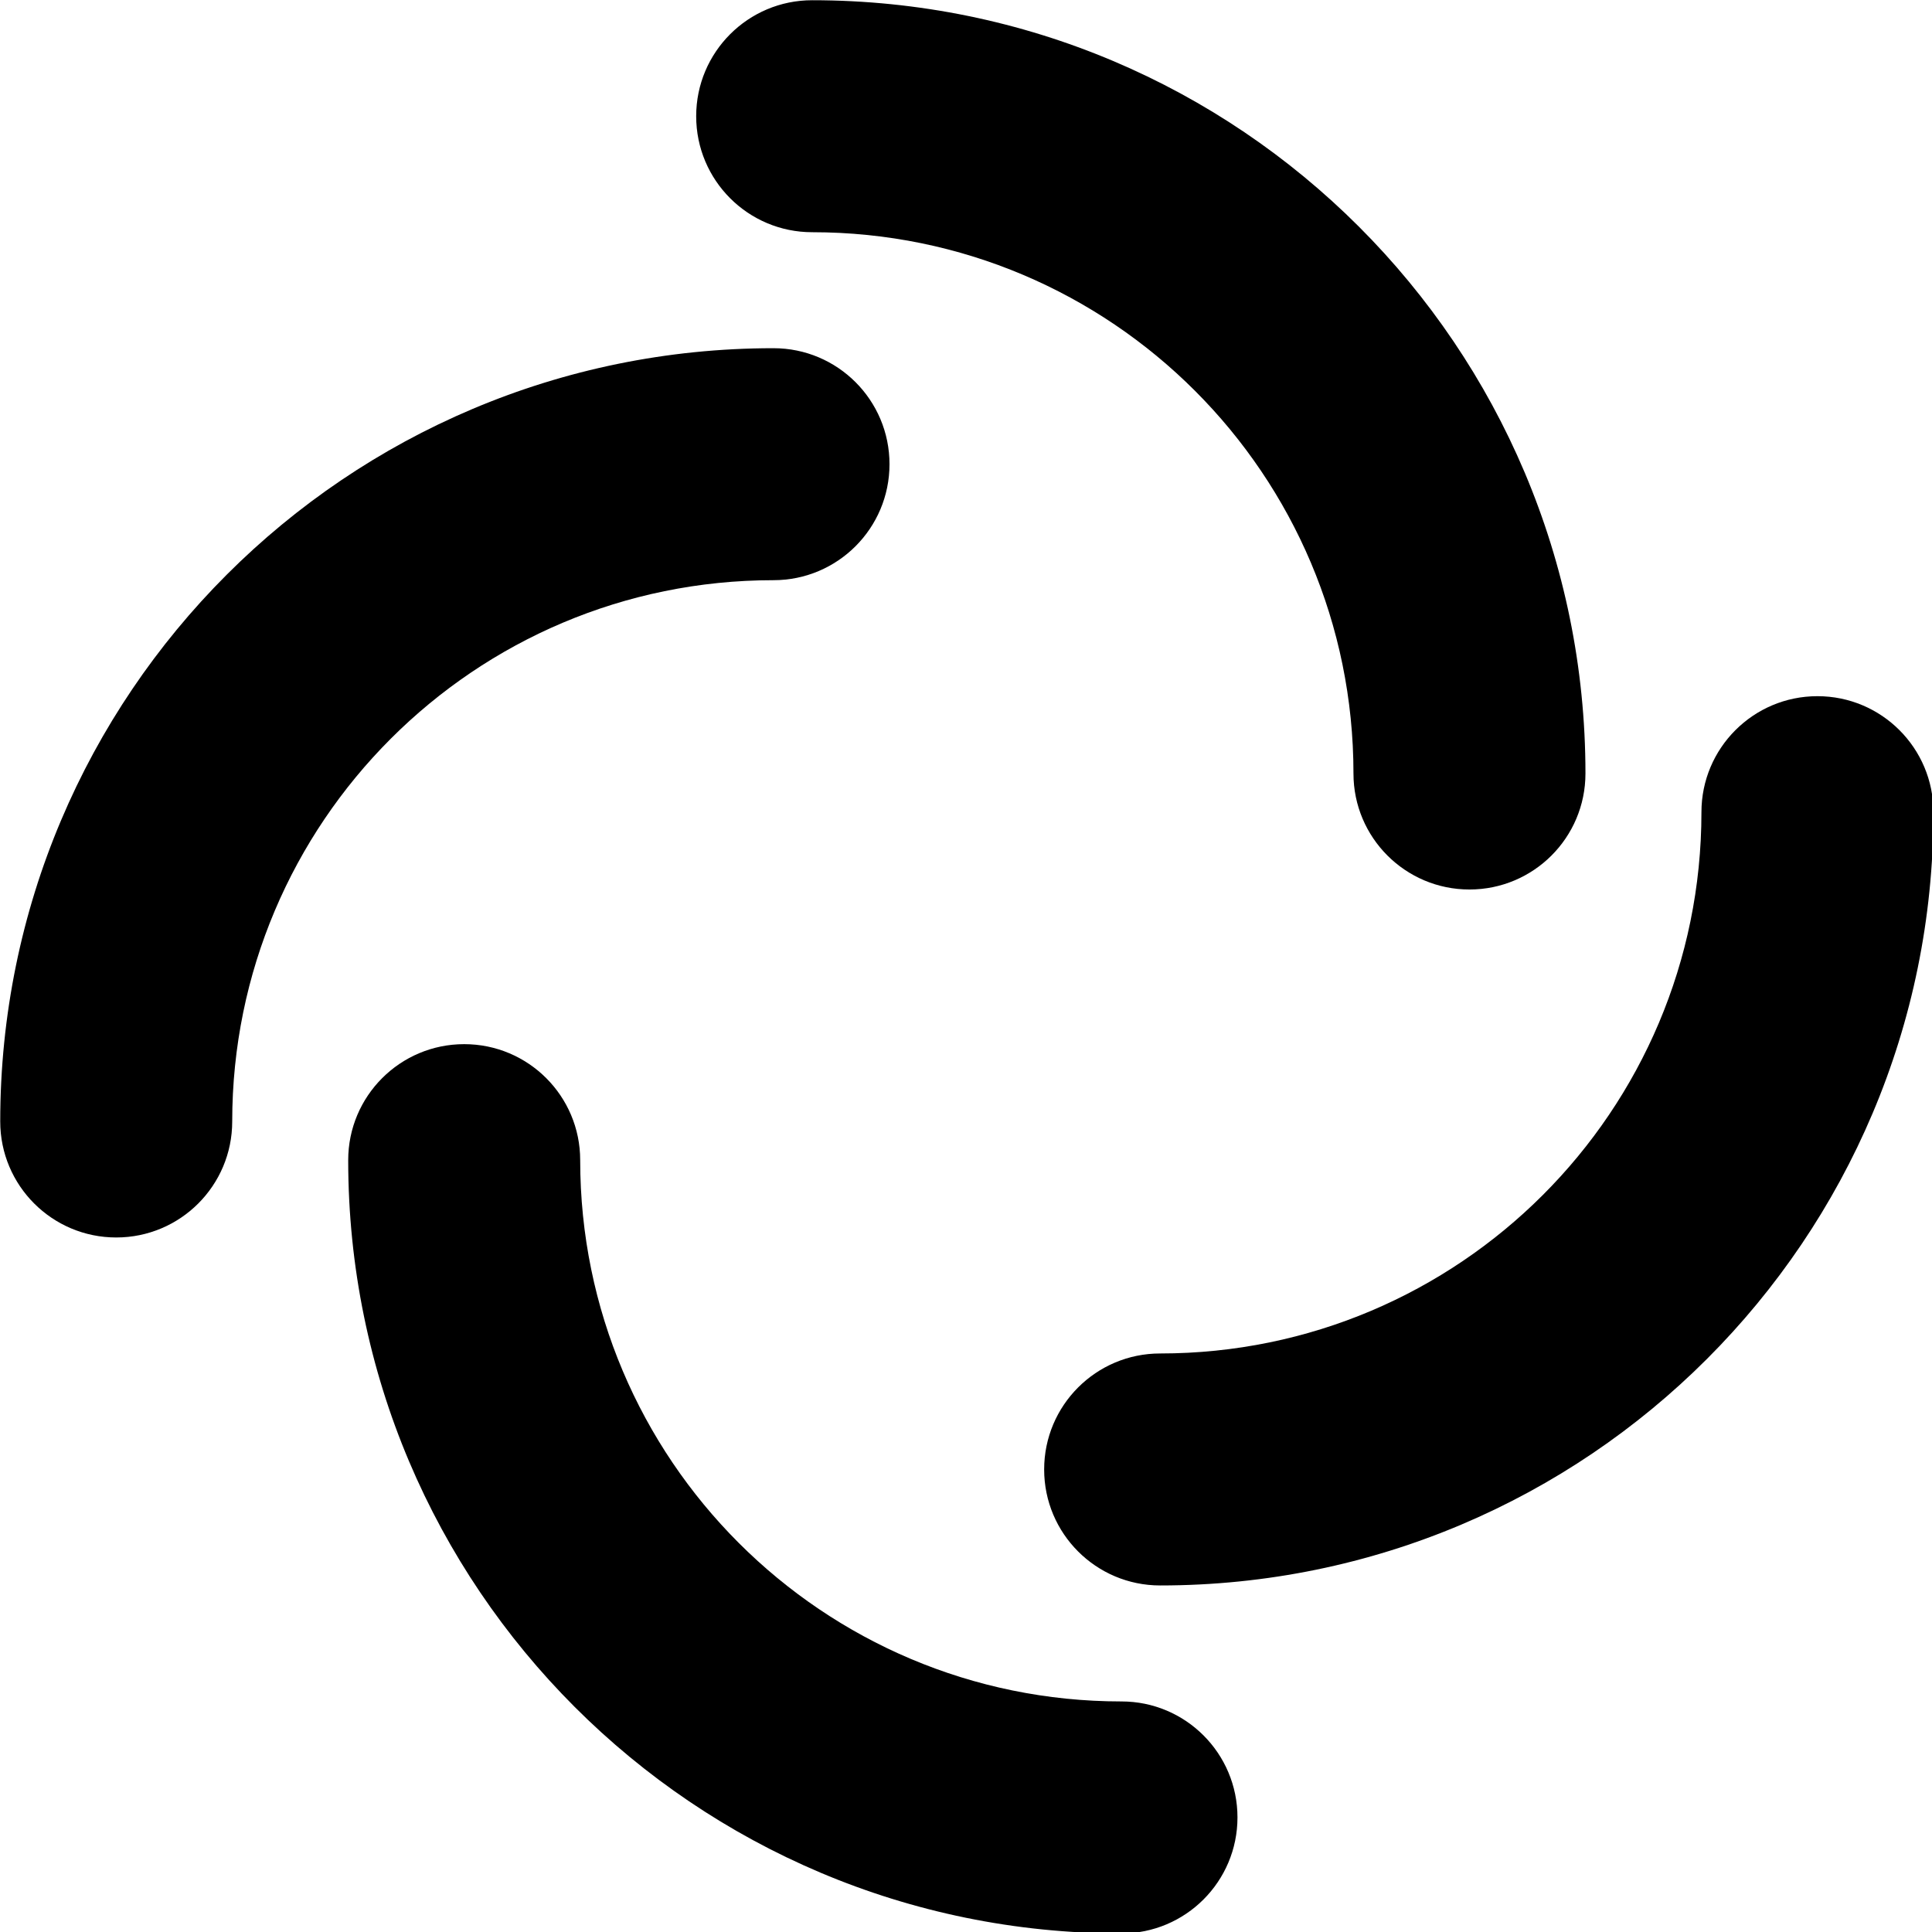 <?xml version="1.0" encoding="UTF-8"?>
<svg width="128" height="128" version="1.1" viewBox="0 0 33.867 33.867" xmlns="http://www.w3.org/2000/svg"><g transform="matrix(.706 0 0 .706 -5.644 -5.644)" clip-rule="evenodd" fill-rule="evenodd"><path d="m25.28 10.88c0-1.591 1.289-2.88 2.88-2.88 10.604 0 19.2 8.596 19.2 19.2 0 1.591-1.289 2.88-2.88 2.88s-2.88-1.289-2.88-2.88c0-7.423-6.017-13.44-13.44-13.44-1.591 0-2.88-1.289-2.88-2.88z"/><path d="m38.72 53.12c0 1.591-1.289 2.88-2.88 2.88-10.604 0-19.2-8.596-19.2-19.2 0-1.591 1.289-2.88 2.88-2.88 1.591 0 2.88 1.289 2.88 2.88 0 7.423 6.017 13.44 13.44 13.44 1.591 0 2.88 1.289 2.88 2.88z"/><path d="m10.88 38.72c-1.591 0-2.88-1.289-2.88-2.88 0-10.604 8.596-19.2 19.2-19.2 1.591 0 2.88 1.289 2.88 2.88 0 1.591-1.289 2.88-2.88 2.88-7.423 0-13.44 6.017-13.44 13.44 0 1.591-1.289 2.88-2.88 2.88z"/><path d="m53.12 25.28c1.591 0 2.88 1.289 2.88 2.88 0 10.604-8.596 19.2-19.2 19.2-1.591 0-2.88-1.289-2.88-2.88 0-1.591 1.289-2.88 2.88-2.88 7.423 0 13.44-6.017 13.44-13.44 0-1.591 1.289-2.88 2.88-2.88z"/></g></svg>
